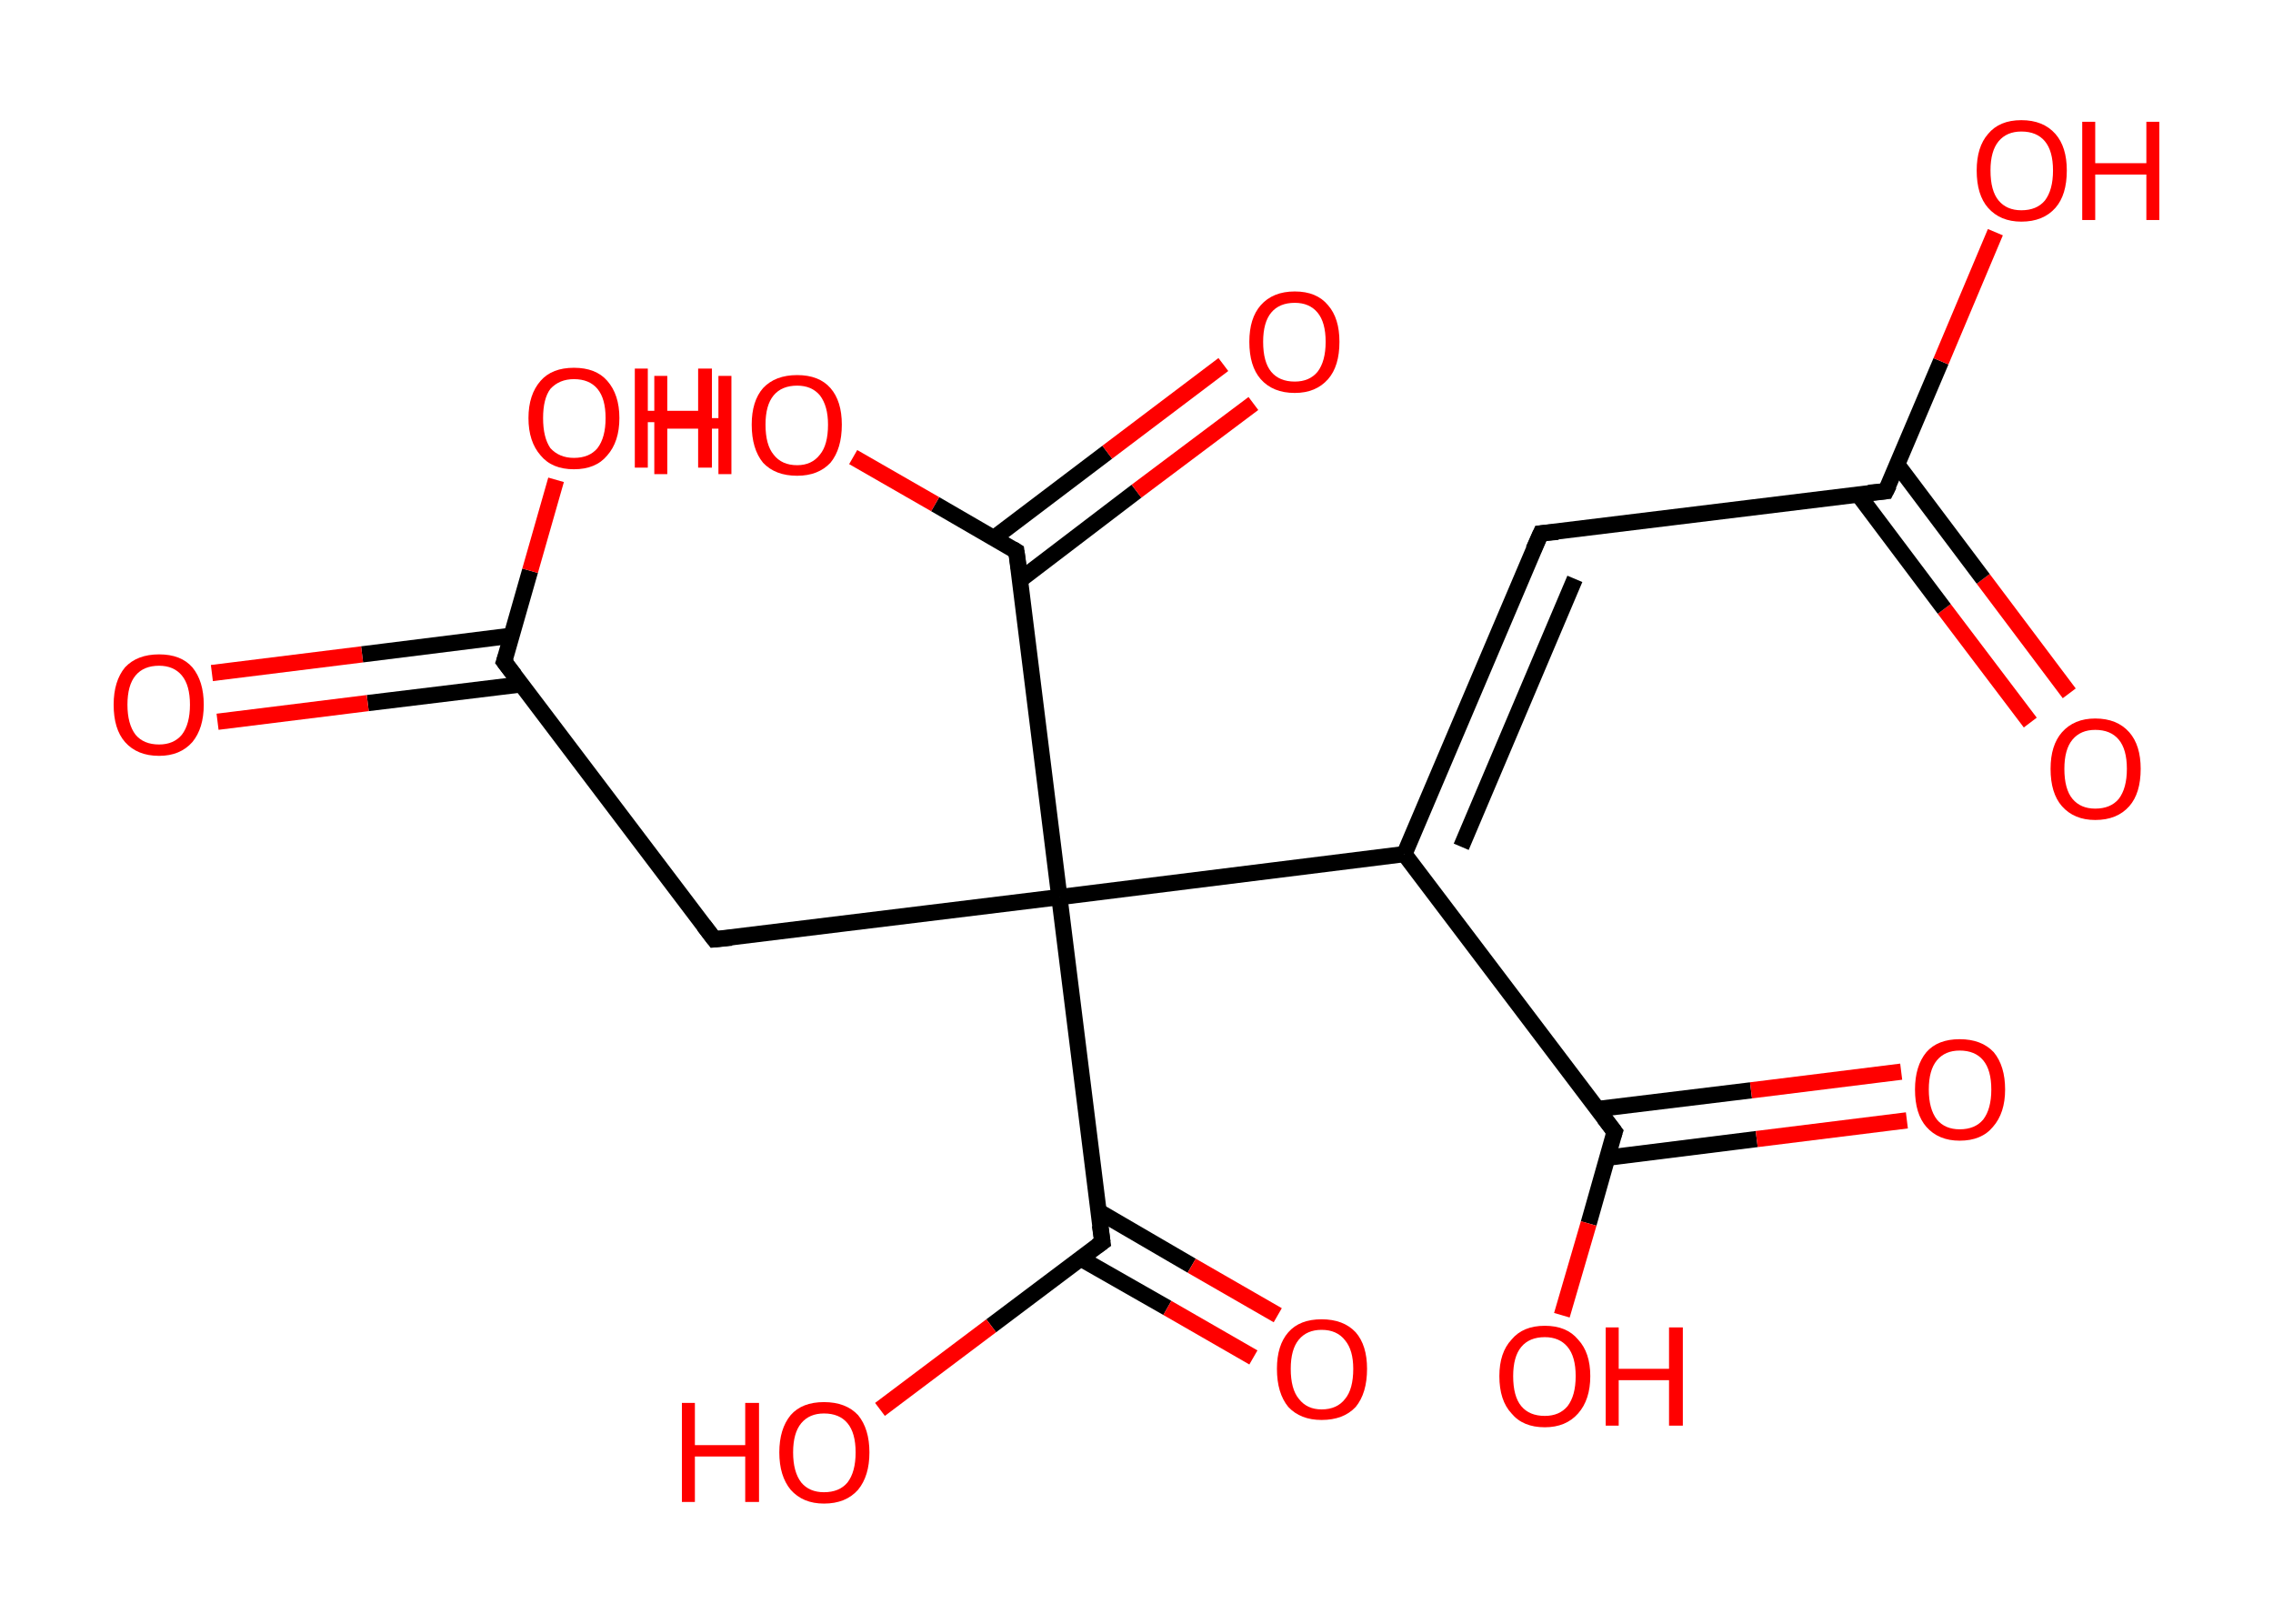 <?xml version='1.0' encoding='ASCII' standalone='yes'?>
<svg xmlns="http://www.w3.org/2000/svg" xmlns:rdkit="http://www.rdkit.org/xml" xmlns:xlink="http://www.w3.org/1999/xlink" version="1.1" baseProfile="full" xml:space="preserve" width="280px" height="200px" viewBox="0 0 280 200">
<!-- END OF HEADER -->
<rect style="opacity:1.0;fill:#FFFFFF;stroke:none" width="280.0" height="200.0" x="0.0" y="0.0"> </rect>
<path class="bond-0 atom-0 atom-1" d="M 250.1,89.0 L 239.5,75.0" style="fill:none;fill-rule:evenodd;stroke:#FF0000;stroke-width:2.0px;stroke-linecap:butt;stroke-linejoin:miter;stroke-opacity:1"/>
<path class="bond-0 atom-0 atom-1" d="M 239.5,75.0 L 228.9,60.9" style="fill:none;fill-rule:evenodd;stroke:#000000;stroke-width:2.0px;stroke-linecap:butt;stroke-linejoin:miter;stroke-opacity:1"/>
<path class="bond-0 atom-0 atom-1" d="M 254.9,85.4 L 244.3,71.3" style="fill:none;fill-rule:evenodd;stroke:#FF0000;stroke-width:2.0px;stroke-linecap:butt;stroke-linejoin:miter;stroke-opacity:1"/>
<path class="bond-0 atom-0 atom-1" d="M 244.3,71.3 L 233.7,57.2" style="fill:none;fill-rule:evenodd;stroke:#000000;stroke-width:2.0px;stroke-linecap:butt;stroke-linejoin:miter;stroke-opacity:1"/>
<path class="bond-1 atom-1 atom-2" d="M 232.3,60.5 L 239.1,44.5" style="fill:none;fill-rule:evenodd;stroke:#000000;stroke-width:2.0px;stroke-linecap:butt;stroke-linejoin:miter;stroke-opacity:1"/>
<path class="bond-1 atom-1 atom-2" d="M 239.1,44.5 L 245.8,28.6" style="fill:none;fill-rule:evenodd;stroke:#FF0000;stroke-width:2.0px;stroke-linecap:butt;stroke-linejoin:miter;stroke-opacity:1"/>
<path class="bond-2 atom-1 atom-3" d="M 232.3,60.5 L 189.8,65.7" style="fill:none;fill-rule:evenodd;stroke:#000000;stroke-width:2.0px;stroke-linecap:butt;stroke-linejoin:miter;stroke-opacity:1"/>
<path class="bond-3 atom-3 atom-4" d="M 189.8,65.7 L 173.0,105.2" style="fill:none;fill-rule:evenodd;stroke:#000000;stroke-width:2.0px;stroke-linecap:butt;stroke-linejoin:miter;stroke-opacity:1"/>
<path class="bond-3 atom-3 atom-4" d="M 194.0,71.3 L 180.0,104.3" style="fill:none;fill-rule:evenodd;stroke:#000000;stroke-width:2.0px;stroke-linecap:butt;stroke-linejoin:miter;stroke-opacity:1"/>
<path class="bond-4 atom-4 atom-5" d="M 173.0,105.2 L 198.9,139.4" style="fill:none;fill-rule:evenodd;stroke:#000000;stroke-width:2.0px;stroke-linecap:butt;stroke-linejoin:miter;stroke-opacity:1"/>
<path class="bond-5 atom-5 atom-6" d="M 198.0,142.6 L 216.4,140.3" style="fill:none;fill-rule:evenodd;stroke:#000000;stroke-width:2.0px;stroke-linecap:butt;stroke-linejoin:miter;stroke-opacity:1"/>
<path class="bond-5 atom-5 atom-6" d="M 216.4,140.3 L 234.9,138.0" style="fill:none;fill-rule:evenodd;stroke:#FF0000;stroke-width:2.0px;stroke-linecap:butt;stroke-linejoin:miter;stroke-opacity:1"/>
<path class="bond-5 atom-5 atom-6" d="M 196.8,136.6 L 215.7,134.3" style="fill:none;fill-rule:evenodd;stroke:#000000;stroke-width:2.0px;stroke-linecap:butt;stroke-linejoin:miter;stroke-opacity:1"/>
<path class="bond-5 atom-5 atom-6" d="M 215.7,134.3 L 234.2,132.0" style="fill:none;fill-rule:evenodd;stroke:#FF0000;stroke-width:2.0px;stroke-linecap:butt;stroke-linejoin:miter;stroke-opacity:1"/>
<path class="bond-6 atom-5 atom-7" d="M 198.9,139.4 L 195.7,150.7" style="fill:none;fill-rule:evenodd;stroke:#000000;stroke-width:2.0px;stroke-linecap:butt;stroke-linejoin:miter;stroke-opacity:1"/>
<path class="bond-6 atom-5 atom-7" d="M 195.7,150.7 L 192.4,162.0" style="fill:none;fill-rule:evenodd;stroke:#FF0000;stroke-width:2.0px;stroke-linecap:butt;stroke-linejoin:miter;stroke-opacity:1"/>
<path class="bond-7 atom-4 atom-8" d="M 173.0,105.2 L 130.5,110.5" style="fill:none;fill-rule:evenodd;stroke:#000000;stroke-width:2.0px;stroke-linecap:butt;stroke-linejoin:miter;stroke-opacity:1"/>
<path class="bond-8 atom-8 atom-9" d="M 130.5,110.5 L 88.0,115.7" style="fill:none;fill-rule:evenodd;stroke:#000000;stroke-width:2.0px;stroke-linecap:butt;stroke-linejoin:miter;stroke-opacity:1"/>
<path class="bond-9 atom-9 atom-10" d="M 88.0,115.7 L 62.1,81.5" style="fill:none;fill-rule:evenodd;stroke:#000000;stroke-width:2.0px;stroke-linecap:butt;stroke-linejoin:miter;stroke-opacity:1"/>
<path class="bond-10 atom-10 atom-11" d="M 63.0,78.3 L 44.6,80.6" style="fill:none;fill-rule:evenodd;stroke:#000000;stroke-width:2.0px;stroke-linecap:butt;stroke-linejoin:miter;stroke-opacity:1"/>
<path class="bond-10 atom-10 atom-11" d="M 44.6,80.6 L 26.1,82.9" style="fill:none;fill-rule:evenodd;stroke:#FF0000;stroke-width:2.0px;stroke-linecap:butt;stroke-linejoin:miter;stroke-opacity:1"/>
<path class="bond-10 atom-10 atom-11" d="M 64.2,84.3 L 45.3,86.6" style="fill:none;fill-rule:evenodd;stroke:#000000;stroke-width:2.0px;stroke-linecap:butt;stroke-linejoin:miter;stroke-opacity:1"/>
<path class="bond-10 atom-10 atom-11" d="M 45.3,86.6 L 26.8,88.9" style="fill:none;fill-rule:evenodd;stroke:#FF0000;stroke-width:2.0px;stroke-linecap:butt;stroke-linejoin:miter;stroke-opacity:1"/>
<path class="bond-11 atom-10 atom-12" d="M 62.1,81.5 L 65.3,70.3" style="fill:none;fill-rule:evenodd;stroke:#000000;stroke-width:2.0px;stroke-linecap:butt;stroke-linejoin:miter;stroke-opacity:1"/>
<path class="bond-11 atom-10 atom-12" d="M 65.3,70.3 L 68.5,59.1" style="fill:none;fill-rule:evenodd;stroke:#FF0000;stroke-width:2.0px;stroke-linecap:butt;stroke-linejoin:miter;stroke-opacity:1"/>
<path class="bond-12 atom-8 atom-13" d="M 130.5,110.5 L 125.2,67.9" style="fill:none;fill-rule:evenodd;stroke:#000000;stroke-width:2.0px;stroke-linecap:butt;stroke-linejoin:miter;stroke-opacity:1"/>
<path class="bond-13 atom-13 atom-14" d="M 125.7,71.4 L 140.0,60.5" style="fill:none;fill-rule:evenodd;stroke:#000000;stroke-width:2.0px;stroke-linecap:butt;stroke-linejoin:miter;stroke-opacity:1"/>
<path class="bond-13 atom-13 atom-14" d="M 140.0,60.5 L 154.4,49.7" style="fill:none;fill-rule:evenodd;stroke:#FF0000;stroke-width:2.0px;stroke-linecap:butt;stroke-linejoin:miter;stroke-opacity:1"/>
<path class="bond-13 atom-13 atom-14" d="M 122.4,66.3 L 136.4,55.7" style="fill:none;fill-rule:evenodd;stroke:#000000;stroke-width:2.0px;stroke-linecap:butt;stroke-linejoin:miter;stroke-opacity:1"/>
<path class="bond-13 atom-13 atom-14" d="M 136.4,55.7 L 150.7,44.9" style="fill:none;fill-rule:evenodd;stroke:#FF0000;stroke-width:2.0px;stroke-linecap:butt;stroke-linejoin:miter;stroke-opacity:1"/>
<path class="bond-14 atom-13 atom-15" d="M 125.2,67.9 L 115.2,62.1" style="fill:none;fill-rule:evenodd;stroke:#000000;stroke-width:2.0px;stroke-linecap:butt;stroke-linejoin:miter;stroke-opacity:1"/>
<path class="bond-14 atom-13 atom-15" d="M 115.2,62.1 L 105.1,56.3" style="fill:none;fill-rule:evenodd;stroke:#FF0000;stroke-width:2.0px;stroke-linecap:butt;stroke-linejoin:miter;stroke-opacity:1"/>
<path class="bond-15 atom-8 atom-16" d="M 130.5,110.5 L 135.8,153.0" style="fill:none;fill-rule:evenodd;stroke:#000000;stroke-width:2.0px;stroke-linecap:butt;stroke-linejoin:miter;stroke-opacity:1"/>
<path class="bond-16 atom-16 atom-17" d="M 133.1,155.0 L 143.8,161.1" style="fill:none;fill-rule:evenodd;stroke:#000000;stroke-width:2.0px;stroke-linecap:butt;stroke-linejoin:miter;stroke-opacity:1"/>
<path class="bond-16 atom-16 atom-17" d="M 143.8,161.1 L 154.4,167.2" style="fill:none;fill-rule:evenodd;stroke:#FF0000;stroke-width:2.0px;stroke-linecap:butt;stroke-linejoin:miter;stroke-opacity:1"/>
<path class="bond-16 atom-16 atom-17" d="M 135.3,149.2 L 146.8,155.9" style="fill:none;fill-rule:evenodd;stroke:#000000;stroke-width:2.0px;stroke-linecap:butt;stroke-linejoin:miter;stroke-opacity:1"/>
<path class="bond-16 atom-16 atom-17" d="M 146.8,155.9 L 157.4,162.0" style="fill:none;fill-rule:evenodd;stroke:#FF0000;stroke-width:2.0px;stroke-linecap:butt;stroke-linejoin:miter;stroke-opacity:1"/>
<path class="bond-17 atom-16 atom-18" d="M 135.8,153.0 L 122.1,163.3" style="fill:none;fill-rule:evenodd;stroke:#000000;stroke-width:2.0px;stroke-linecap:butt;stroke-linejoin:miter;stroke-opacity:1"/>
<path class="bond-17 atom-16 atom-18" d="M 122.1,163.3 L 108.4,173.6" style="fill:none;fill-rule:evenodd;stroke:#FF0000;stroke-width:2.0px;stroke-linecap:butt;stroke-linejoin:miter;stroke-opacity:1"/>
<path d="M 232.7,59.7 L 232.3,60.5 L 230.2,60.7" style="fill:none;stroke:#000000;stroke-width:2.0px;stroke-linecap:butt;stroke-linejoin:miter;stroke-opacity:1;"/>
<path d="M 191.9,65.5 L 189.8,65.7 L 188.9,67.7" style="fill:none;stroke:#000000;stroke-width:2.0px;stroke-linecap:butt;stroke-linejoin:miter;stroke-opacity:1;"/>
<path d="M 197.6,137.7 L 198.9,139.4 L 198.7,140.0" style="fill:none;stroke:#000000;stroke-width:2.0px;stroke-linecap:butt;stroke-linejoin:miter;stroke-opacity:1;"/>
<path d="M 90.1,115.5 L 88.0,115.7 L 86.7,114.0" style="fill:none;stroke:#000000;stroke-width:2.0px;stroke-linecap:butt;stroke-linejoin:miter;stroke-opacity:1;"/>
<path d="M 63.4,83.2 L 62.1,81.5 L 62.3,80.9" style="fill:none;stroke:#000000;stroke-width:2.0px;stroke-linecap:butt;stroke-linejoin:miter;stroke-opacity:1;"/>
<path d="M 125.5,70.0 L 125.2,67.9 L 124.7,67.6" style="fill:none;stroke:#000000;stroke-width:2.0px;stroke-linecap:butt;stroke-linejoin:miter;stroke-opacity:1;"/>
<path d="M 135.5,150.9 L 135.8,153.0 L 135.1,153.5" style="fill:none;stroke:#000000;stroke-width:2.0px;stroke-linecap:butt;stroke-linejoin:miter;stroke-opacity:1;"/>
<path class="atom-0" d="M 252.6 94.7 Q 252.6 91.8, 254.0 90.2 Q 255.5 88.5, 258.1 88.5 Q 260.8 88.5, 262.3 90.2 Q 263.7 91.8, 263.7 94.7 Q 263.7 97.7, 262.3 99.3 Q 260.8 101.0, 258.1 101.0 Q 255.5 101.0, 254.0 99.3 Q 252.6 97.7, 252.6 94.7 M 258.1 99.6 Q 260.0 99.6, 261.0 98.4 Q 262.0 97.1, 262.0 94.7 Q 262.0 92.3, 261.0 91.1 Q 260.0 89.9, 258.1 89.9 Q 256.3 89.9, 255.3 91.1 Q 254.3 92.3, 254.3 94.7 Q 254.3 97.2, 255.3 98.4 Q 256.3 99.6, 258.1 99.6 " fill="#FF0000"/>
<path class="atom-2" d="M 243.5 21.0 Q 243.5 18.1, 244.9 16.5 Q 246.3 14.8, 249.0 14.8 Q 251.7 14.8, 253.2 16.5 Q 254.6 18.1, 254.6 21.0 Q 254.6 24.0, 253.2 25.6 Q 251.7 27.3, 249.0 27.3 Q 246.4 27.3, 244.9 25.6 Q 243.5 24.0, 243.5 21.0 M 249.0 25.9 Q 250.9 25.9, 251.9 24.7 Q 252.9 23.4, 252.9 21.0 Q 252.9 18.6, 251.9 17.4 Q 250.9 16.2, 249.0 16.2 Q 247.2 16.2, 246.2 17.4 Q 245.2 18.6, 245.2 21.0 Q 245.2 23.5, 246.2 24.7 Q 247.2 25.9, 249.0 25.9 " fill="#FF0000"/>
<path class="atom-2" d="M 256.5 15.0 L 258.1 15.0 L 258.1 20.1 L 264.4 20.1 L 264.4 15.0 L 266.0 15.0 L 266.0 27.1 L 264.4 27.1 L 264.4 21.5 L 258.1 21.5 L 258.1 27.1 L 256.5 27.1 L 256.5 15.0 " fill="#FF0000"/>
<path class="atom-6" d="M 235.9 134.2 Q 235.9 131.3, 237.3 129.6 Q 238.7 128.0, 241.4 128.0 Q 244.1 128.0, 245.6 129.6 Q 247.0 131.3, 247.0 134.2 Q 247.0 137.1, 245.5 138.8 Q 244.1 140.5, 241.4 140.5 Q 238.8 140.5, 237.3 138.8 Q 235.9 137.2, 235.9 134.2 M 241.4 139.1 Q 243.3 139.1, 244.3 137.9 Q 245.3 136.6, 245.3 134.2 Q 245.3 131.8, 244.3 130.6 Q 243.3 129.4, 241.4 129.4 Q 239.6 129.4, 238.6 130.6 Q 237.6 131.8, 237.6 134.2 Q 237.6 136.6, 238.6 137.9 Q 239.6 139.1, 241.4 139.1 " fill="#FF0000"/>
<path class="atom-7" d="M 184.7 169.5 Q 184.7 166.6, 186.2 165.0 Q 187.6 163.3, 190.3 163.3 Q 193.0 163.3, 194.4 165.0 Q 195.9 166.6, 195.9 169.5 Q 195.9 172.4, 194.4 174.1 Q 192.9 175.8, 190.3 175.8 Q 187.6 175.8, 186.2 174.1 Q 184.7 172.5, 184.7 169.5 M 190.3 174.4 Q 192.1 174.4, 193.1 173.2 Q 194.1 171.9, 194.1 169.5 Q 194.1 167.1, 193.1 165.9 Q 192.1 164.7, 190.3 164.7 Q 188.4 164.7, 187.4 165.9 Q 186.4 167.1, 186.4 169.5 Q 186.4 172.0, 187.4 173.2 Q 188.4 174.4, 190.3 174.4 " fill="#FF0000"/>
<path class="atom-7" d="M 197.8 163.5 L 199.4 163.5 L 199.4 168.6 L 205.6 168.6 L 205.6 163.5 L 207.3 163.5 L 207.3 175.6 L 205.6 175.6 L 205.6 170.0 L 199.4 170.0 L 199.4 175.6 L 197.8 175.6 L 197.8 163.5 " fill="#FF0000"/>
<path class="atom-11" d="M 14.0 86.8 Q 14.0 83.9, 15.4 82.2 Q 16.9 80.6, 19.6 80.6 Q 22.3 80.6, 23.7 82.2 Q 25.1 83.9, 25.1 86.8 Q 25.1 89.7, 23.7 91.4 Q 22.2 93.1, 19.6 93.1 Q 16.9 93.1, 15.4 91.4 Q 14.0 89.8, 14.0 86.8 M 19.6 91.7 Q 21.4 91.7, 22.4 90.5 Q 23.4 89.2, 23.4 86.8 Q 23.4 84.4, 22.4 83.2 Q 21.4 82.0, 19.6 82.0 Q 17.7 82.0, 16.7 83.2 Q 15.7 84.4, 15.7 86.8 Q 15.7 89.2, 16.7 90.5 Q 17.7 91.7, 19.6 91.7 " fill="#FF0000"/>
<path class="atom-12" d="M 65.1 51.5 Q 65.1 48.6, 66.6 46.9 Q 68.0 45.3, 70.7 45.3 Q 73.4 45.3, 74.8 46.9 Q 76.3 48.6, 76.3 51.5 Q 76.3 54.4, 74.8 56.1 Q 73.4 57.8, 70.7 57.8 Q 68.0 57.8, 66.6 56.1 Q 65.1 54.4, 65.1 51.5 M 70.7 56.4 Q 72.6 56.4, 73.6 55.2 Q 74.6 53.9, 74.6 51.5 Q 74.6 49.1, 73.6 47.9 Q 72.6 46.7, 70.7 46.7 Q 68.9 46.7, 67.8 47.9 Q 66.9 49.1, 66.9 51.5 Q 66.9 53.9, 67.8 55.2 Q 68.9 56.4, 70.7 56.4 " fill="#FF0000"/>
<path class="atom-12" d="M 78.2 45.4 L 79.8 45.4 L 79.8 50.6 L 86.0 50.6 L 86.0 45.4 L 87.7 45.4 L 87.7 57.6 L 86.0 57.6 L 86.0 52.0 L 79.8 52.0 L 79.8 57.6 L 78.2 57.6 L 78.2 45.4 " fill="#FF0000"/>
<path class="atom-14" d="M 153.9 42.1 Q 153.9 39.2, 155.3 37.6 Q 156.8 35.9, 159.5 35.9 Q 162.2 35.9, 163.6 37.6 Q 165.0 39.2, 165.0 42.1 Q 165.0 45.1, 163.6 46.7 Q 162.1 48.4, 159.5 48.4 Q 156.8 48.4, 155.3 46.7 Q 153.9 45.1, 153.9 42.1 M 159.5 47.0 Q 161.3 47.0, 162.3 45.8 Q 163.3 44.5, 163.3 42.1 Q 163.3 39.7, 162.3 38.5 Q 161.3 37.3, 159.5 37.3 Q 157.6 37.3, 156.6 38.5 Q 155.6 39.7, 155.6 42.1 Q 155.6 44.6, 156.6 45.8 Q 157.6 47.0, 159.5 47.0 " fill="#FF0000"/>
<path class="atom-15" d="M 80.6 46.3 L 82.2 46.3 L 82.2 51.5 L 88.5 51.5 L 88.5 46.3 L 90.1 46.3 L 90.1 58.4 L 88.5 58.4 L 88.5 52.8 L 82.2 52.8 L 82.2 58.4 L 80.6 58.4 L 80.6 46.3 " fill="#FF0000"/>
<path class="atom-15" d="M 92.6 52.3 Q 92.6 49.4, 94.0 47.8 Q 95.5 46.2, 98.2 46.2 Q 100.9 46.2, 102.3 47.8 Q 103.7 49.4, 103.7 52.3 Q 103.7 55.3, 102.3 57.0 Q 100.8 58.6, 98.2 58.6 Q 95.5 58.6, 94.0 57.0 Q 92.6 55.3, 92.6 52.3 M 98.2 57.3 Q 100.0 57.3, 101.0 56.0 Q 102.0 54.8, 102.0 52.3 Q 102.0 50.0, 101.0 48.7 Q 100.0 47.5, 98.2 47.5 Q 96.3 47.5, 95.3 48.7 Q 94.3 49.9, 94.3 52.3 Q 94.3 54.8, 95.3 56.0 Q 96.3 57.3, 98.2 57.3 " fill="#FF0000"/>
<path class="atom-17" d="M 157.3 168.6 Q 157.3 165.7, 158.7 164.1 Q 160.1 162.5, 162.8 162.5 Q 165.5 162.5, 167.0 164.1 Q 168.4 165.7, 168.4 168.6 Q 168.4 171.6, 167.0 173.3 Q 165.5 174.9, 162.8 174.9 Q 160.2 174.9, 158.7 173.3 Q 157.3 171.6, 157.3 168.6 M 162.8 173.6 Q 164.7 173.6, 165.7 172.3 Q 166.7 171.1, 166.7 168.6 Q 166.7 166.3, 165.7 165.1 Q 164.7 163.8, 162.8 163.8 Q 161.0 163.8, 160.0 165.0 Q 159.0 166.2, 159.0 168.6 Q 159.0 171.1, 160.0 172.3 Q 161.0 173.6, 162.8 173.6 " fill="#FF0000"/>
<path class="atom-18" d="M 84.0 172.8 L 85.6 172.8 L 85.6 178.0 L 91.8 178.0 L 91.8 172.8 L 93.5 172.8 L 93.5 185.0 L 91.8 185.0 L 91.8 179.4 L 85.6 179.4 L 85.6 185.0 L 84.0 185.0 L 84.0 172.8 " fill="#FF0000"/>
<path class="atom-18" d="M 96.0 178.9 Q 96.0 176.0, 97.4 174.3 Q 98.8 172.7, 101.5 172.7 Q 104.2 172.7, 105.7 174.3 Q 107.1 176.0, 107.1 178.9 Q 107.1 181.8, 105.7 183.5 Q 104.2 185.2, 101.5 185.2 Q 98.9 185.2, 97.4 183.5 Q 96.0 181.8, 96.0 178.9 M 101.5 183.8 Q 103.4 183.8, 104.4 182.6 Q 105.4 181.3, 105.4 178.9 Q 105.4 176.5, 104.4 175.3 Q 103.4 174.1, 101.5 174.1 Q 99.7 174.1, 98.7 175.3 Q 97.7 176.5, 97.7 178.9 Q 97.7 181.3, 98.7 182.6 Q 99.7 183.8, 101.5 183.8 " fill="#FF0000"/>
</svg>
